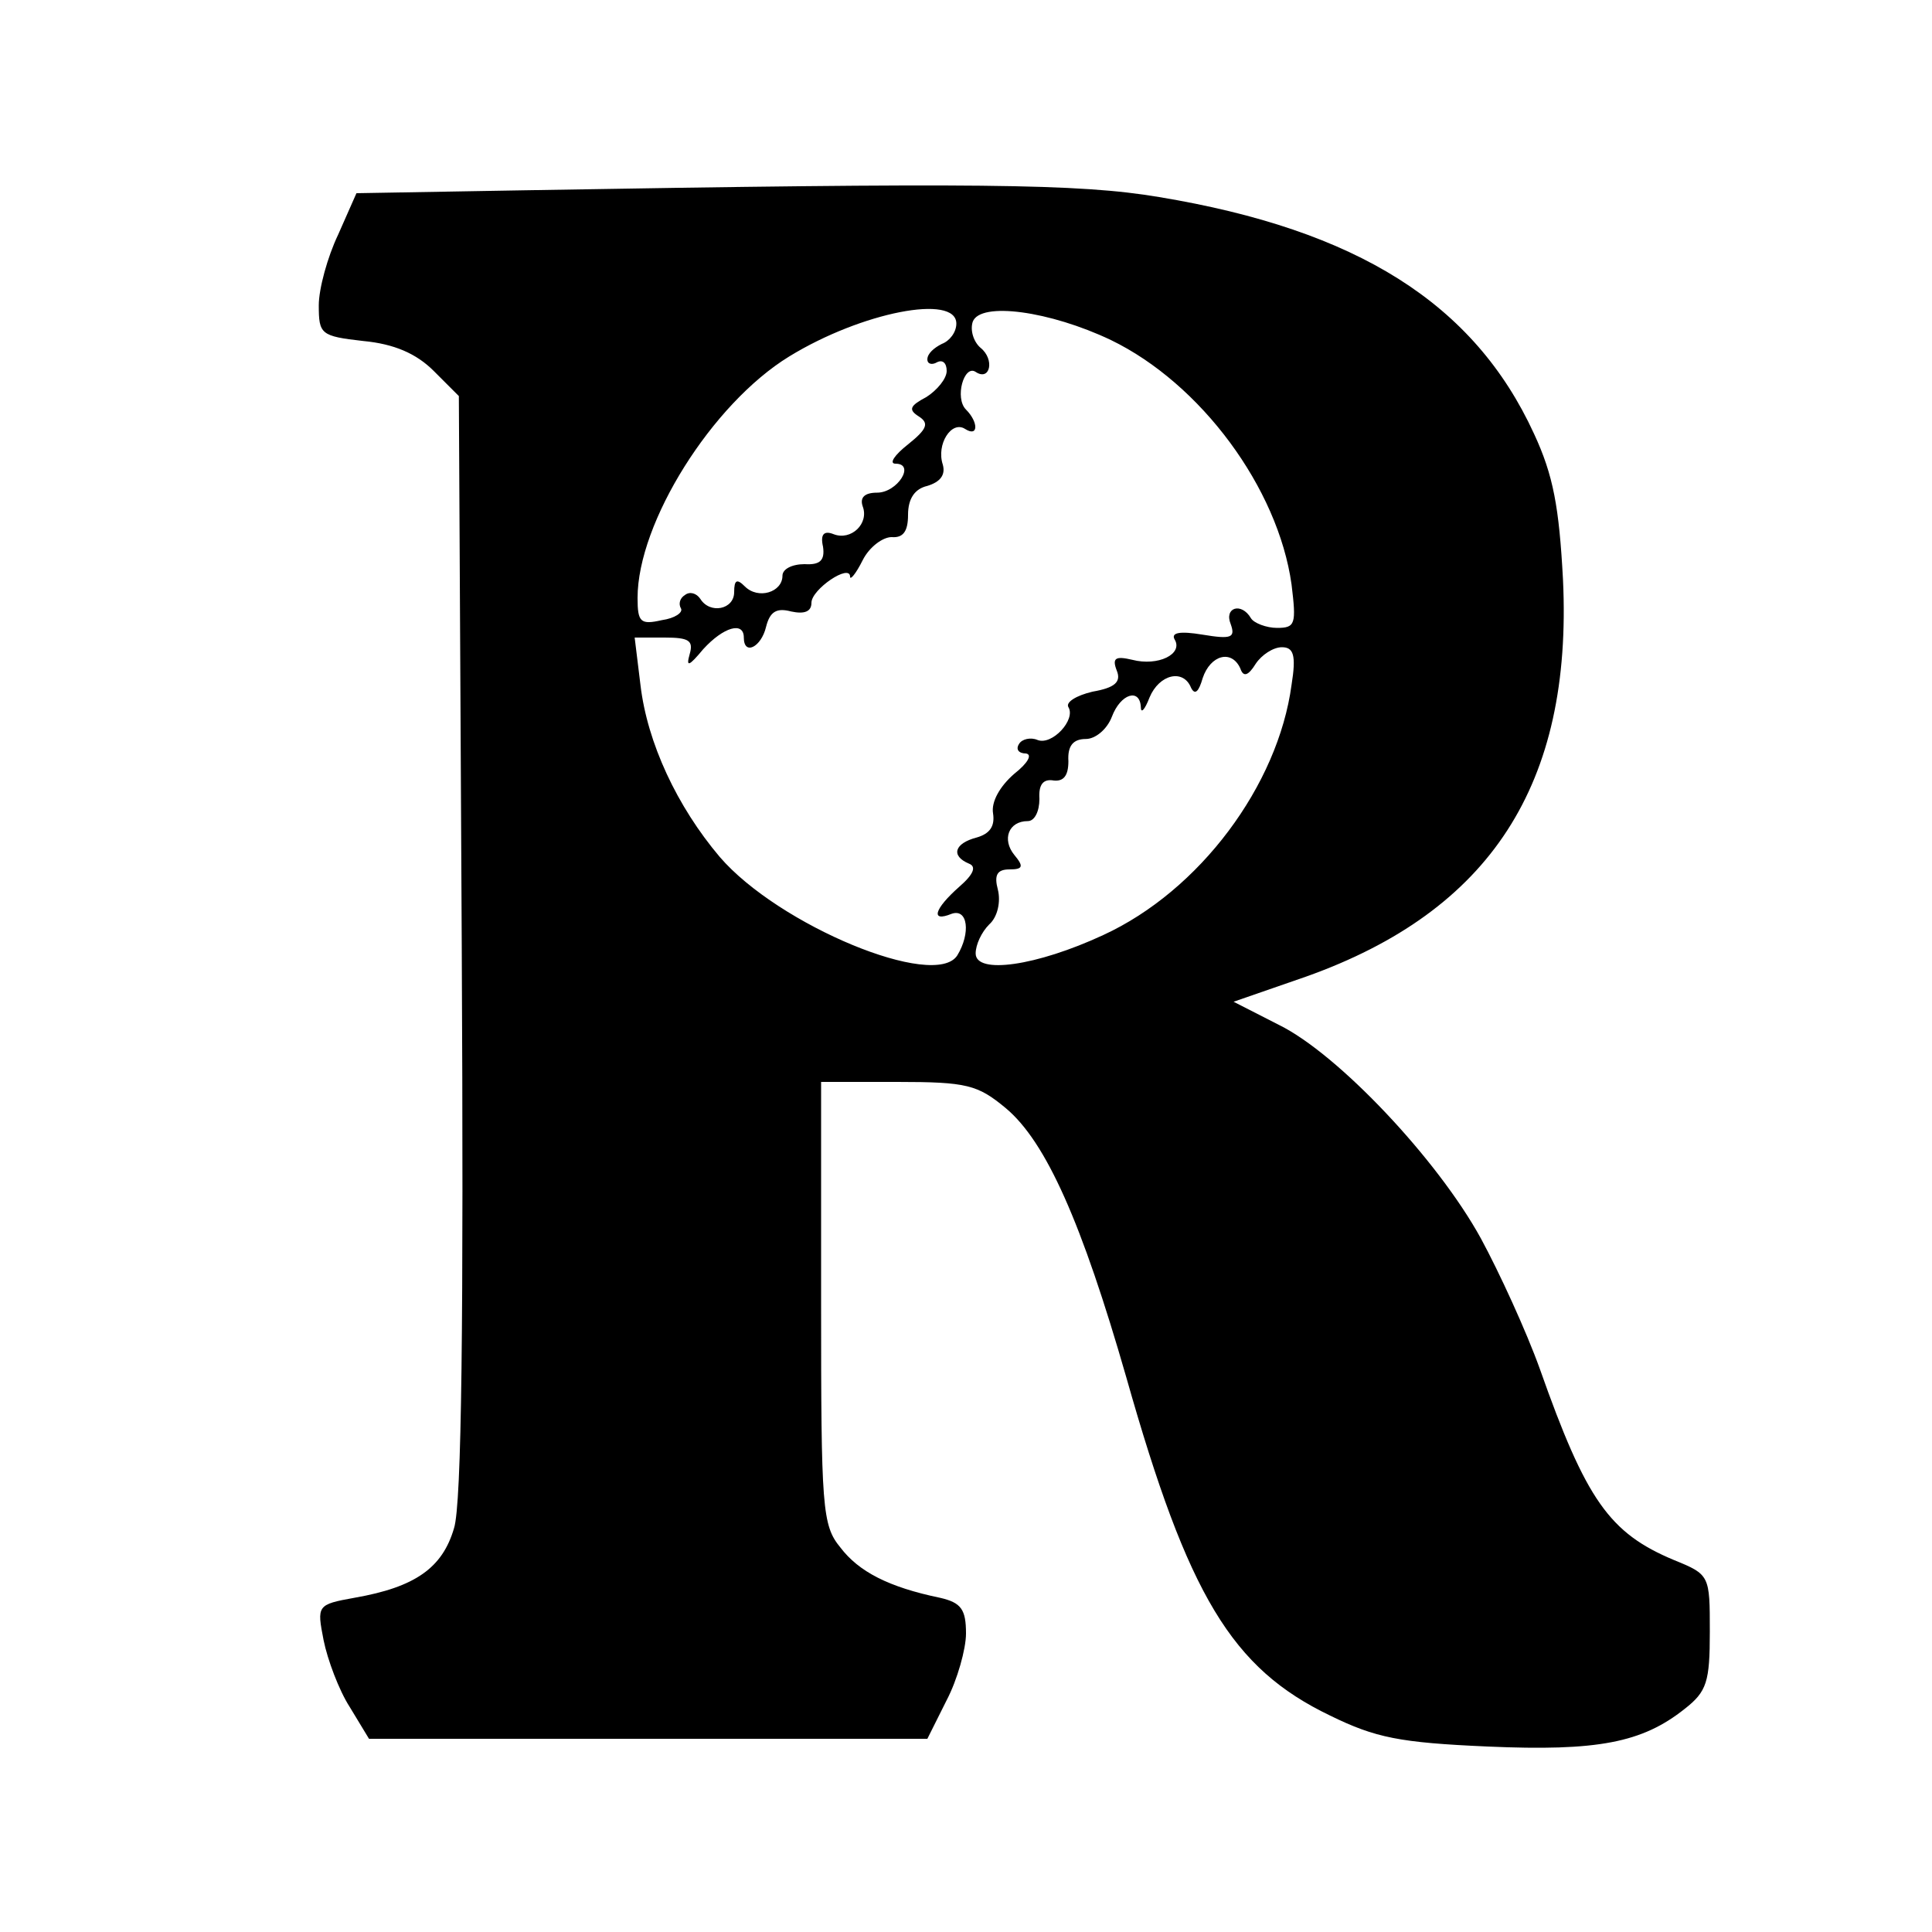 <?xml version="1.0" standalone="no"?>
<!DOCTYPE svg PUBLIC "-//W3C//DTD SVG 20010904//EN"
 "http://www.w3.org/TR/2001/REC-SVG-20010904/DTD/svg10.dtd">
<svg version="1.0" xmlns="http://www.w3.org/2000/svg"
 width="200pt" height="200pt" viewBox="0 0 200 200"
 preserveAspectRatio="xMidYMid meet">
<g transform="translate(0,200) scale(0.1,-0.1)"
fill="#000000" stroke="none">
<path d="M542 1803 l-173 -3 -19 -43 c-11 -23 -20 -56 -20 -73 0 -30 2 -32 46
-37 32 -3 55 -13 73 -31 l26 -26 3 -568 c2 -389 0 -579 -8 -604 -12 -41 -40
-61 -103 -72 -39 -7 -39 -8 -32 -44 4 -20 16 -52 27 -69 l20 -33 289 0 289 0
20 40 c11 21 20 53 20 69 0 25 -5 32 -27 37 -53 11 -84 27 -103 52 -19 23 -20
41 -20 253 l0 229 79 0 c72 0 83 -3 112 -27 42 -35 79 -119 125 -279 64 -226
109 -301 211 -350 47 -23 72 -28 163 -32 114 -5 160 4 204 39 23 18 26 28 26
80 0 58 0 59 -37 74 -67 28 -91 62 -139 198 -14 39 -42 100 -61 135 -45 82
-148 191 -209 221 l-47 24 75 26 c191 68 276 199 266 411 -4 75 -10 108 -30
151 -62 135 -183 211 -388 245 -83 14 -189 15 -658 7z m448 -138 c0 -9 -7 -18
-15 -21 -8 -4 -15 -10 -15 -16 0 -5 5 -6 10 -3 6 3 10 -1 10 -9 0 -8 -10 -20
-21 -27 -17 -9 -19 -13 -8 -20 11 -7 9 -13 -11 -29 -14 -11 -20 -20 -13 -20
21 0 2 -30 -19 -30 -13 0 -18 -5 -15 -14 7 -18 -12 -36 -30 -29 -10 4 -14 0
-11 -13 2 -14 -3 -19 -19 -18 -13 0 -23 -5 -23 -12 0 -17 -25 -25 -39 -11 -8
8 -11 7 -11 -6 0 -18 -25 -23 -35 -7 -4 6 -11 8 -16 4 -5 -3 -7 -9 -4 -14 2
-4 -6 -10 -20 -12 -22 -5 -25 -2 -25 23 0 78 77 201 157 250 75 46 173 65 173
34z m160 -17 c93 -45 173 -153 187 -253 5 -41 4 -45 -15 -45 -11 0 -24 5 -27
10 -10 17 -28 11 -21 -6 5 -14 1 -16 -29 -11 -24 4 -33 2 -29 -5 9 -15 -17
-28 -44 -21 -17 4 -21 2 -16 -11 5 -12 -2 -18 -25 -22 -17 -4 -28 -11 -25 -16
8 -13 -17 -40 -32 -34 -7 3 -16 1 -19 -4 -4 -6 0 -10 7 -10 7 -1 2 -10 -12
-21 -15 -13 -24 -29 -22 -41 2 -13 -3 -21 -17 -25 -23 -6 -27 -19 -8 -27 8 -3
5 -11 -10 -24 -26 -23 -30 -37 -8 -28 17 6 20 -20 6 -43 -23 -36 -185 31 -246
102 -44 52 -75 118 -82 178 l-6 49 31 0 c25 0 30 -3 26 -17 -4 -14 -1 -13 14
5 21 23 42 29 42 12 0 -19 18 -10 23 11 4 16 11 20 26 16 14 -3 21 0 21 9 0
14 40 41 40 27 0 -4 6 3 13 17 7 14 21 24 30 24 12 -1 17 6 17 23 0 17 7 27
20 30 13 4 19 11 16 22 -7 21 9 46 23 37 14 -9 14 7 1 20 -12 12 -2 47 10 39
15 -10 20 13 5 25 -7 6 -11 18 -8 27 8 21 80 11 143 -19z m187 -357 c-14 -104
-95 -213 -195 -259 -69 -32 -132 -41 -132 -19 0 9 6 22 14 30 9 8 12 24 9 36
-4 15 -1 21 12 21 14 0 15 3 5 15 -13 16 -6 35 14 35 7 0 12 10 12 23 -1 15 4
21 15 19 10 -1 15 5 15 20 -1 16 5 23 18 23 10 0 22 10 27 23 9 24 29 30 30
10 0 -7 4 -3 9 10 10 24 35 30 43 10 4 -8 8 -4 12 10 8 24 30 30 39 10 3 -9 8
-8 16 5 6 9 18 17 27 17 12 0 15 -8 10 -39z"/>
</g>
</svg>
